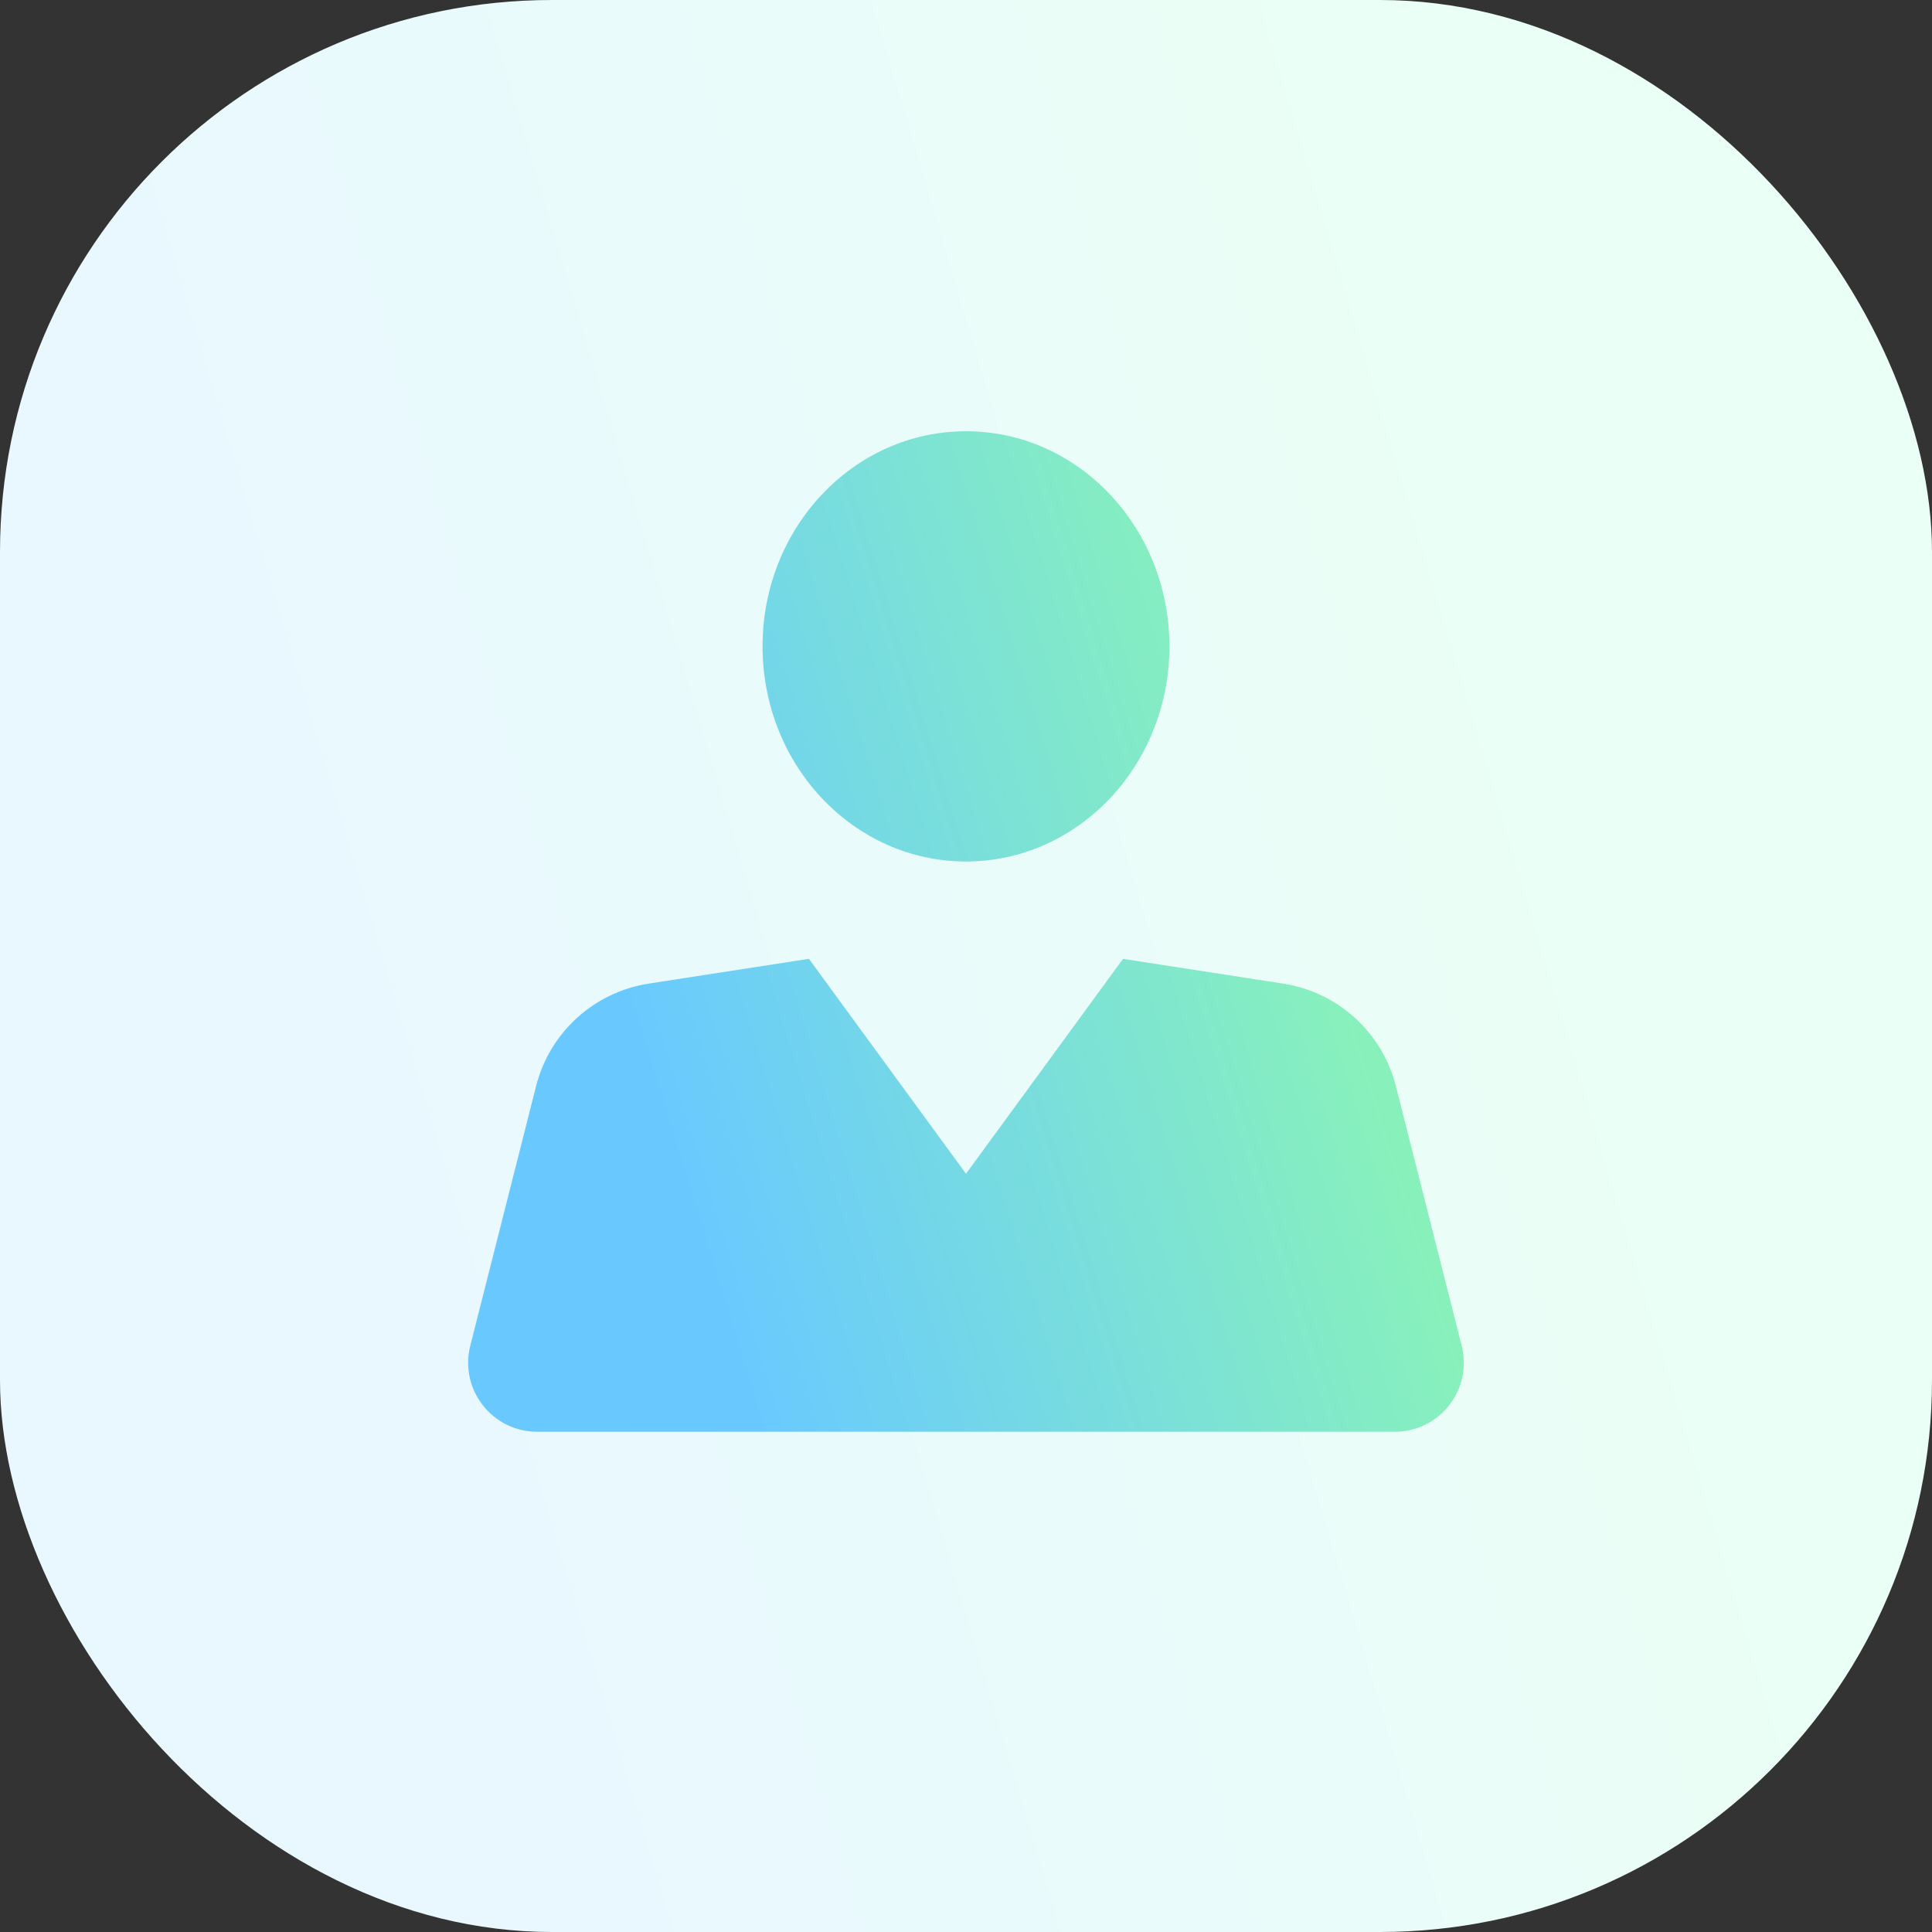 <svg width="56" height="56" viewBox="0 0 56 56" fill="none" xmlns="http://www.w3.org/2000/svg">
<rect x="0" y="0" width="56" height="56" fill="#333333" stroke="none"/>
<rect width="56" height="56" rx="16" fill="url(#paint0_linear_387_1670)"/>
<path fill-rule="evenodd" clip-rule="evenodd" d="M15.57 41.5C14.266 41.5 13.311 40.272 13.631 39.008L15.539 31.48C15.933 29.925 17.219 28.755 18.805 28.51L23.447 27.792L28 34.022L32.552 27.793L37.194 28.511C38.78 28.756 40.066 29.925 40.46 31.48L42.368 39.008C42.689 40.272 41.733 41.5 40.43 41.5L15.57 41.5ZM28 24.971C24.743 24.971 22.103 22.179 22.103 18.736C22.103 15.292 24.743 12.5 28 12.5C31.256 12.5 33.896 15.292 33.896 18.736C33.896 22.179 31.256 24.971 28 24.971Z" fill="url(#paint1_linear_387_1670)"/>
<defs>
<linearGradient id="paint0_linear_387_1670" x1="0" y1="0" x2="36.08" y2="-10.765" gradientUnits="userSpaceOnUse">
<stop stop-color="#E9F8FF"/>
<stop offset="1" stop-color="#EAFFF5"/>
</linearGradient>
<linearGradient id="paint1_linear_387_1670" x1="13" y1="12.5" x2="32.219" y2="6.568" gradientUnits="userSpaceOnUse">
<stop stop-color="#69C9FF"/>
<stop offset="1" stop-color="#88F1BB"/>
</linearGradient>
</defs>
</svg>

